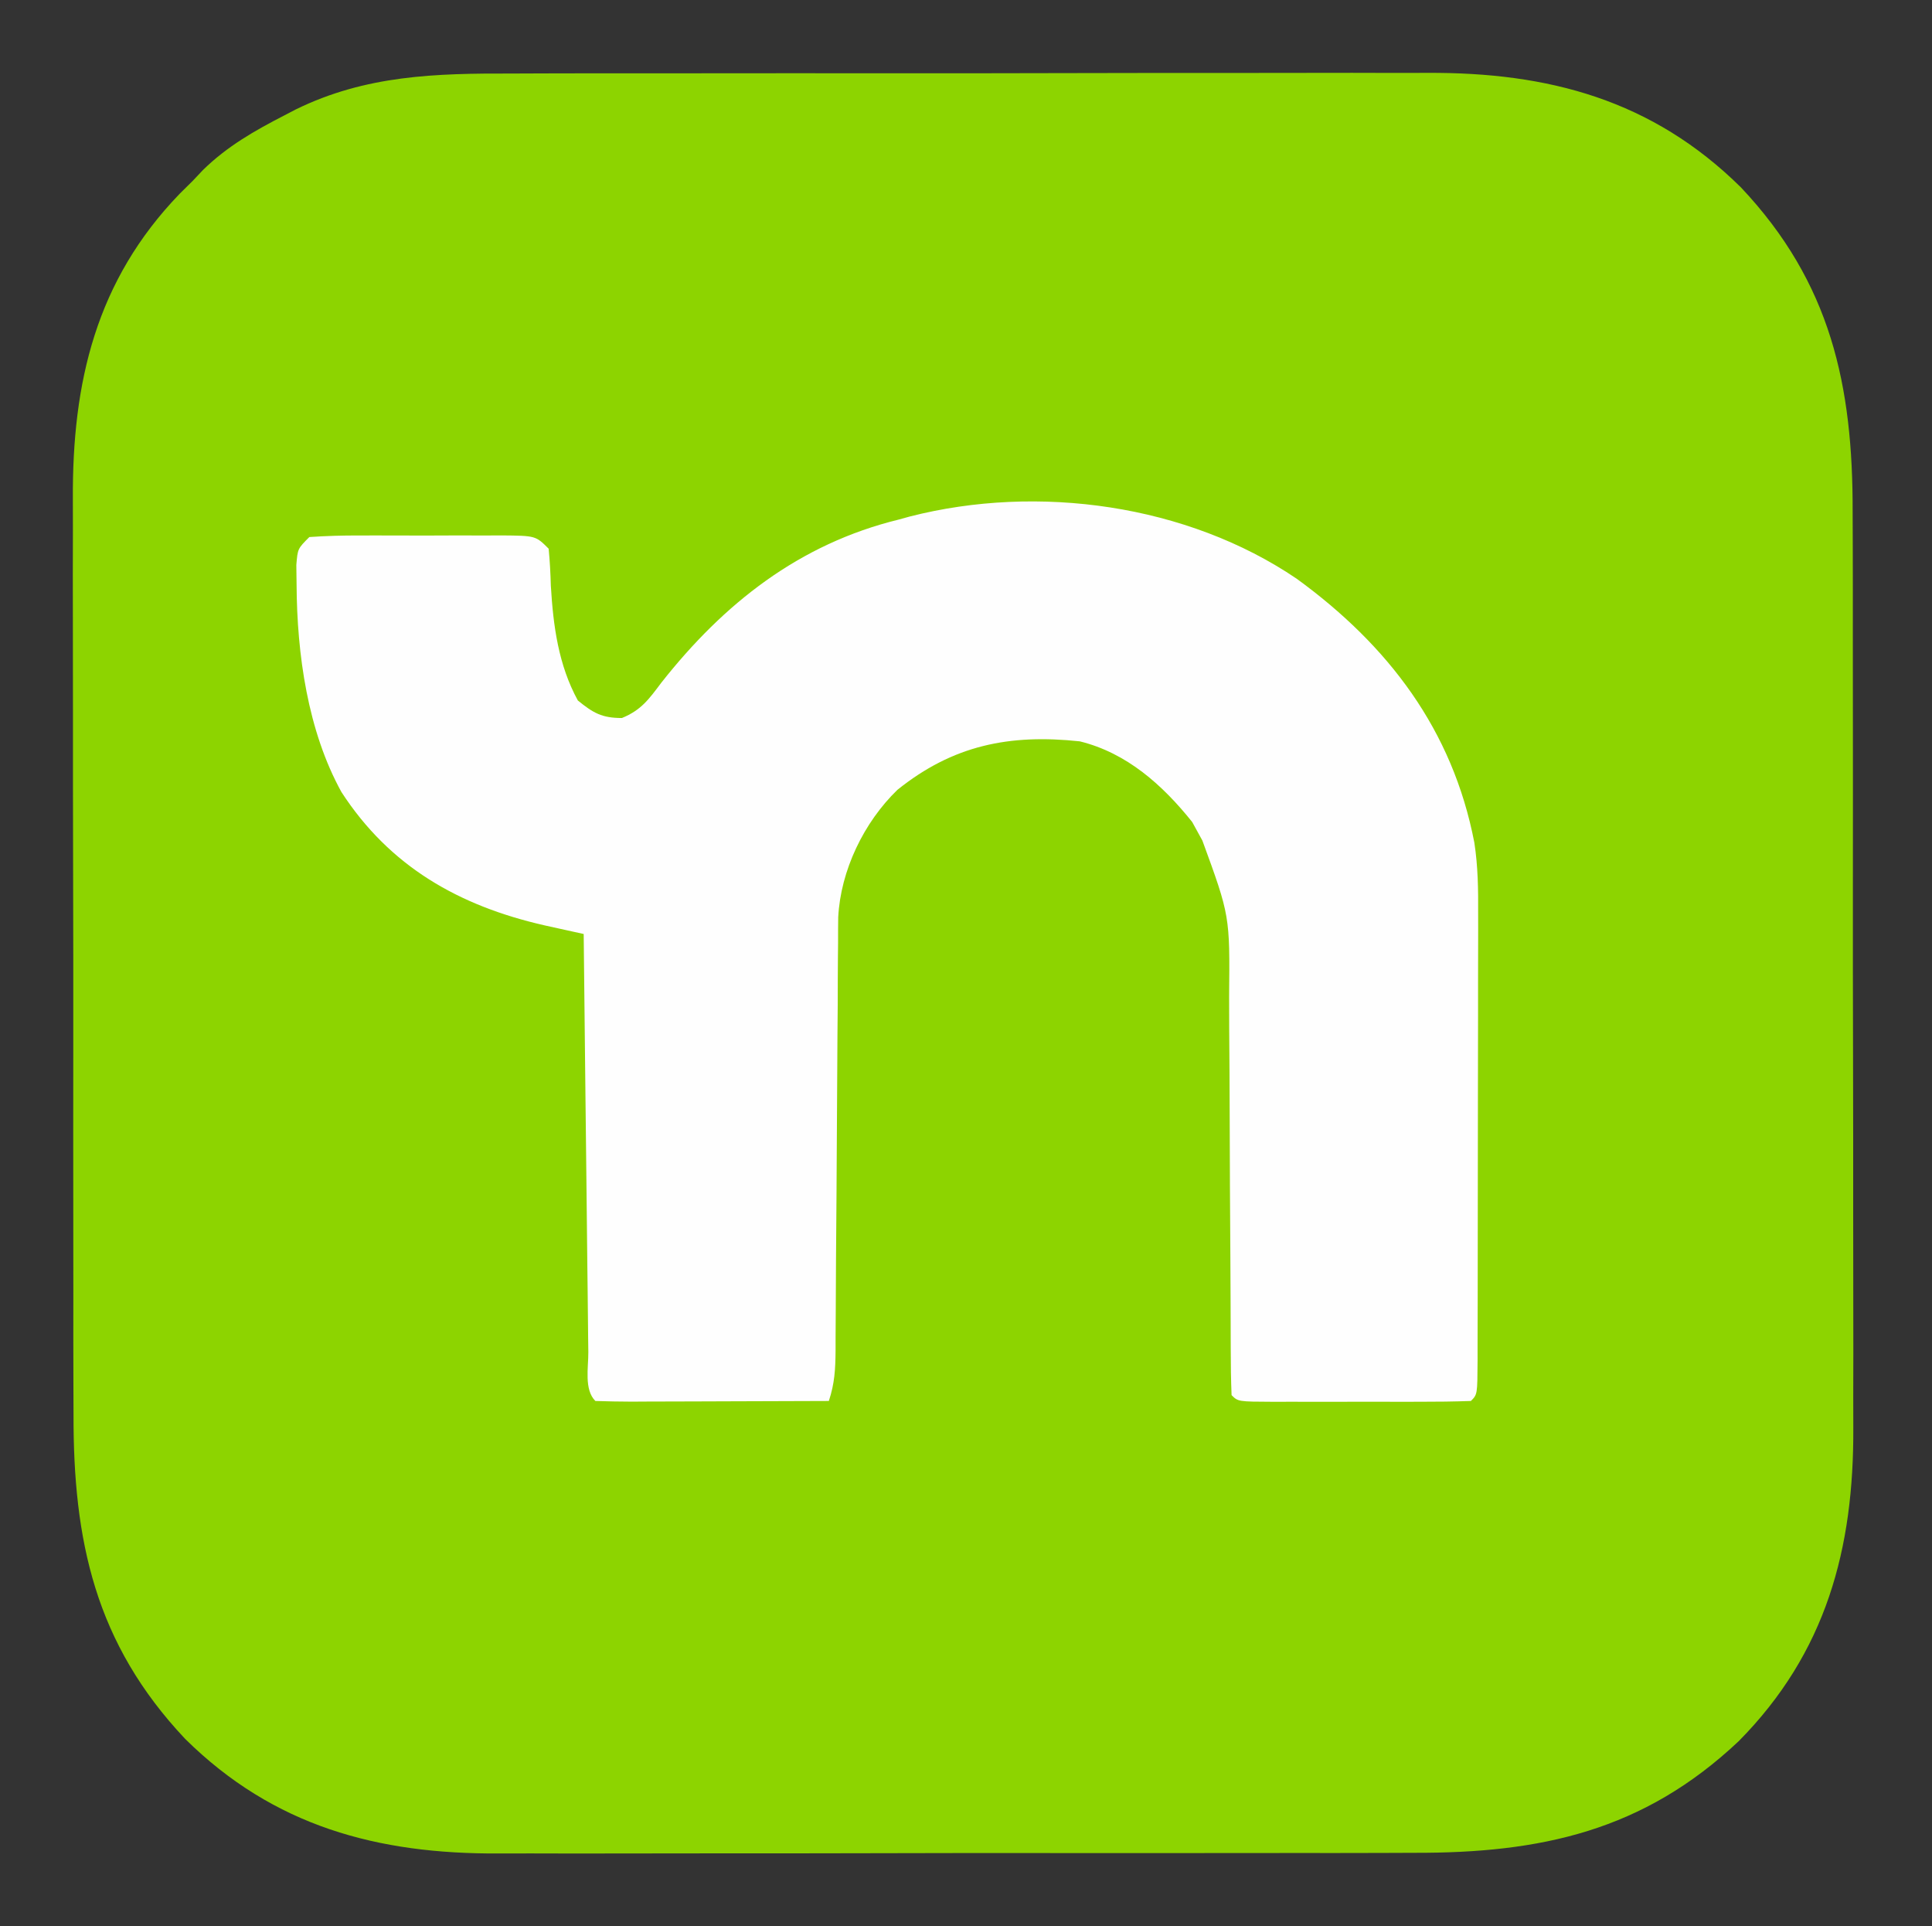 <?xml version="1.0" encoding="UTF-8"?>
<svg version="1.1" xmlns="http://www.w3.org/2000/svg" width="331" height="330">
<rect width="100%" height="100%" fill="#333333" stroke="none"/>
<path d="M0 0 C1.869 -0.006 3.738 -0.013 5.607 -0.021 C10.653 -0.039 15.698 -0.038 20.744 -0.032 C24.971 -0.029 29.197 -0.035 33.424 -0.041 C43.404 -0.055 53.384 -0.053 63.363 -0.042 C73.625 -0.031 83.887 -0.045 94.15 -0.071 C102.991 -0.094 111.832 -0.1 120.673 -0.094 C125.94 -0.091 131.207 -0.093 136.474 -0.111 C141.431 -0.126 146.388 -0.122 151.345 -0.103 C153.152 -0.1 154.96 -0.103 156.768 -0.113 C177.527 -0.225 195.337 4.502 210.524 19.513 C225.942 35.859 229.715 53.451 229.655 75.153 C229.66 77.022 229.667 78.891 229.676 80.76 C229.693 85.806 229.692 90.852 229.687 95.897 C229.684 100.124 229.69 104.351 229.696 108.577 C229.71 118.557 229.708 128.537 229.697 138.517 C229.685 148.779 229.699 159.041 229.726 169.303 C229.748 178.144 229.755 186.985 229.749 195.826 C229.746 201.093 229.748 206.36 229.765 211.627 C229.781 216.584 229.777 221.541 229.758 226.498 C229.754 228.306 229.757 230.114 229.768 231.921 C229.88 252.681 225.153 270.49 210.141 285.677 C193.796 301.095 176.204 304.868 154.501 304.808 C152.632 304.814 150.763 304.821 148.894 304.829 C143.849 304.847 138.803 304.846 133.758 304.84 C129.531 304.837 125.304 304.843 121.077 304.849 C111.098 304.863 101.118 304.862 91.138 304.85 C80.876 304.839 70.614 304.853 60.352 304.879 C51.511 304.902 42.67 304.908 33.828 304.902 C28.561 304.899 23.294 304.901 18.028 304.919 C13.071 304.934 8.114 304.93 3.157 304.911 C1.349 304.908 -0.459 304.911 -2.267 304.921 C-23.026 305.033 -40.836 300.306 -56.023 285.295 C-71.441 268.949 -75.214 251.357 -75.153 229.655 C-75.159 227.786 -75.166 225.917 -75.174 224.048 C-75.192 219.002 -75.191 213.957 -75.185 208.911 C-75.182 204.684 -75.188 200.457 -75.194 196.231 C-75.208 186.251 -75.207 176.271 -75.195 166.292 C-75.184 156.029 -75.198 145.767 -75.225 135.505 C-75.247 126.664 -75.253 117.823 -75.248 108.982 C-75.244 103.715 -75.247 98.448 -75.264 93.181 C-75.279 88.224 -75.275 83.267 -75.257 78.31 C-75.253 76.502 -75.256 74.695 -75.266 72.887 C-75.374 52.934 -71.335 35.495 -56.976 20.607 C-56.241 19.88 -55.506 19.153 -54.749 18.404 C-53.864 17.468 -53.864 17.468 -52.96 16.513 C-48.813 12.457 -44.118 9.787 -38.999 7.154 C-38.368 6.825 -37.737 6.495 -37.087 6.156 C-25.067 0.262 -13.08 -0.036 0 0 Z " fill="#8DD400" transform="translate(87.749,12.596)"/>
<path d="M0 0 C15.702 11.426 26.712 25.884 30.437 45.21 C31.064 49.293 31.115 53.3 31.087 57.424 C31.089 58.321 31.09 59.218 31.092 60.143 C31.096 63.071 31.085 65.998 31.074 68.926 C31.073 70.972 31.073 73.018 31.073 75.064 C31.071 79.331 31.063 83.598 31.05 87.865 C31.032 93.347 31.029 98.828 31.03 104.309 C31.029 108.524 31.024 112.739 31.017 116.953 C31.013 118.976 31.011 120.999 31.011 123.021 C31.008 125.834 31 128.647 30.989 131.459 C30.989 132.3 30.99 133.141 30.99 134.008 C30.958 139.745 30.958 139.745 29.844 140.859 C26.898 140.96 23.977 140.999 21.031 140.992 C19.705 140.994 19.705 140.994 18.352 140.995 C16.479 140.996 14.606 140.994 12.733 140.99 C9.856 140.984 6.979 140.99 4.102 140.996 C2.286 140.995 0.471 140.994 -1.344 140.992 C-2.21 140.994 -3.077 140.996 -3.97 140.998 C-10.041 140.974 -10.041 140.974 -11.156 139.859 C-11.26 137.265 -11.3 134.697 -11.298 132.102 C-11.302 131.289 -11.305 130.476 -11.309 129.638 C-11.316 127.864 -11.321 126.091 -11.325 124.318 C-11.332 121.505 -11.348 118.692 -11.366 115.879 C-11.419 107.877 -11.467 99.876 -11.482 91.875 C-11.492 86.985 -11.522 82.095 -11.563 77.205 C-11.576 75.346 -11.581 73.487 -11.579 71.628 C-11.441 57.748 -11.441 57.748 -16.156 44.859 C-16.734 43.807 -17.311 42.756 -17.906 41.672 C-22.986 35.322 -29.111 29.841 -37.156 27.859 C-49.241 26.571 -58.889 28.527 -68.406 36.164 C-74.159 41.737 -78.135 49.969 -78.548 57.99 C-78.571 59.47 -78.579 60.951 -78.573 62.431 C-78.581 63.247 -78.59 64.062 -78.599 64.903 C-78.624 67.572 -78.628 70.241 -78.633 72.91 C-78.647 74.775 -78.663 76.64 -78.68 78.504 C-78.722 83.394 -78.747 88.283 -78.768 93.173 C-78.803 101.016 -78.864 108.86 -78.926 116.703 C-78.945 119.441 -78.957 122.179 -78.967 124.918 C-78.978 126.59 -78.988 128.262 -78.999 129.935 C-79 130.697 -79.001 131.459 -79.002 132.244 C-79.026 135.383 -79.156 137.858 -80.156 140.859 C-85.835 140.884 -91.513 140.902 -97.191 140.914 C-99.124 140.919 -101.058 140.926 -102.991 140.935 C-105.764 140.947 -108.536 140.953 -111.309 140.957 C-112.613 140.965 -112.613 140.965 -113.944 140.973 C-116.015 140.973 -118.086 140.921 -120.156 140.859 C-122.108 138.907 -121.341 135.162 -121.362 132.494 C-121.371 131.723 -121.381 130.953 -121.392 130.159 C-121.423 127.599 -121.448 125.04 -121.473 122.48 C-121.493 120.711 -121.514 118.941 -121.536 117.171 C-121.591 112.504 -121.64 107.837 -121.688 103.169 C-121.739 98.41 -121.794 93.651 -121.85 88.893 C-121.957 79.548 -122.059 70.204 -122.156 60.859 C-123.077 60.657 -123.077 60.657 -124.015 60.451 C-124.823 60.273 -125.63 60.094 -126.461 59.911 C-127.66 59.647 -127.66 59.647 -128.883 59.377 C-143.524 56.041 -155.368 49.316 -163.652 36.555 C-169.449 26.062 -171.275 12.91 -171.344 1.047 C-171.358 -0.073 -171.372 -1.194 -171.387 -2.348 C-171.156 -5.141 -171.156 -5.141 -169.156 -7.141 C-166.239 -7.341 -163.418 -7.42 -160.5 -7.406 C-159.642 -7.408 -158.784 -7.41 -157.9 -7.412 C-156.084 -7.413 -154.268 -7.41 -152.453 -7.401 C-149.667 -7.391 -146.883 -7.401 -144.098 -7.414 C-142.336 -7.413 -140.574 -7.41 -138.812 -7.406 C-137.976 -7.41 -137.14 -7.414 -136.278 -7.419 C-130.386 -7.371 -130.386 -7.371 -128.156 -5.141 C-127.952 -3.022 -127.842 -0.893 -127.781 1.234 C-127.373 8.071 -126.487 14.775 -123.156 20.859 C-120.516 23.008 -119.03 23.858 -115.613 23.863 C-112.293 22.507 -110.992 20.652 -108.844 17.797 C-98.152 4.24 -85.236 -5.967 -68.156 -10.141 C-67.532 -10.313 -66.908 -10.485 -66.265 -10.663 C-44.287 -16.283 -18.758 -12.722 0 0 Z " fill="#FEFEFE" transform="translate(222.156,99.141)"/>
</svg>
